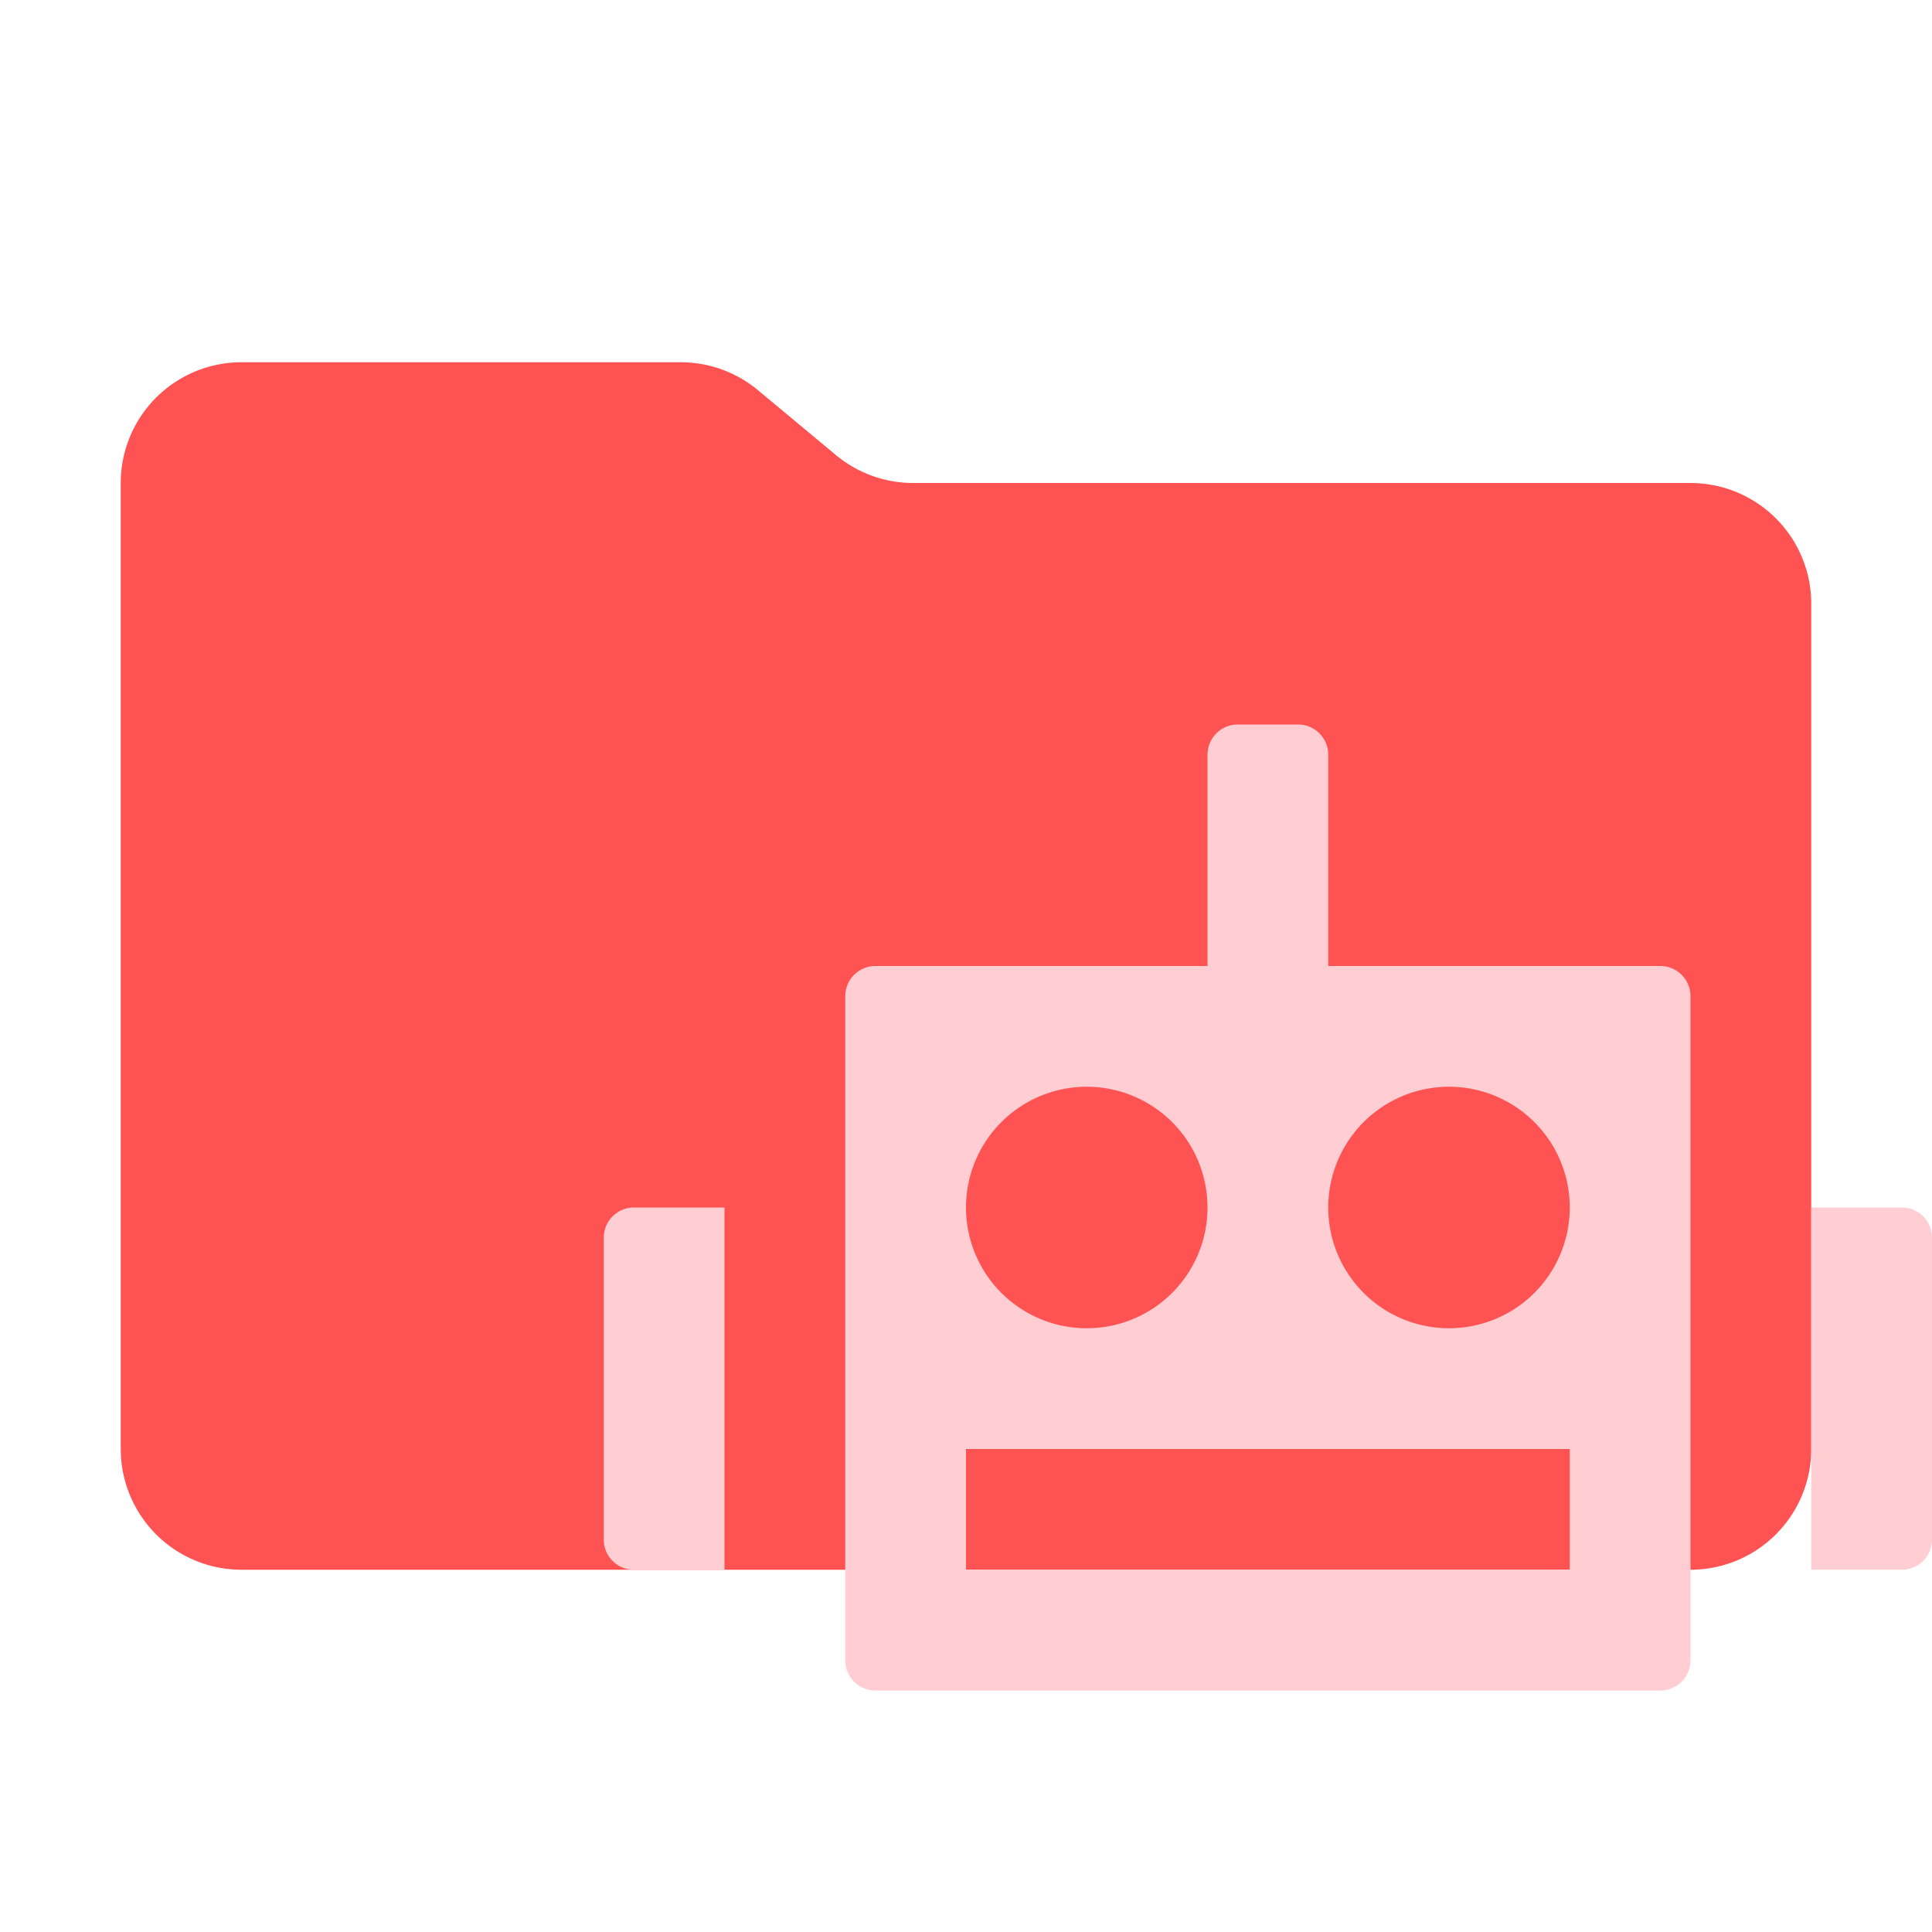 <svg xmlns="http://www.w3.org/2000/svg" viewBox="0 0 32 32"><path fill="#ff5252" d="m13.844 7.536-1.288-1.072A2 2 0 0 0 11.276 6H4a2 2 0 0 0-2 2v16a2 2 0 0 0 2 2h24a2 2 0 0 0 2-2V10a2 2 0 0 0-2-2H15.124a2 2 0 0 1-1.28-.464Z"/><path fill="#ffcdd2" fill-rule="evenodd" d="M10.5 26H12v-6h-1.5a.5.5 0 0 0-.5.5v5a.5.5 0 0 0 .5.5ZM30 20v6h1.5a.5.5 0 0 0 .5-.5v-5a.5.5 0 0 0-.5-.5Zm-8.5-8h-1a.5.5 0 0 0-.5.5V16h-5.5a.5.5 0 0 0-.5.5v11a.5.5 0 0 0 .5.5h13a.5.5 0 0 0 .5-.5v-11a.5.5 0 0 0-.5-.5H22v-3.5a.5.5 0 0 0-.5-.5ZM18 18a2 2 0 1 1-2 2 2 2 0 0 1 2-2Zm8 8H16v-2h10Zm-2-8a2 2 0 1 1-2 2 2 2 0 0 1 2-2Z"/></svg>